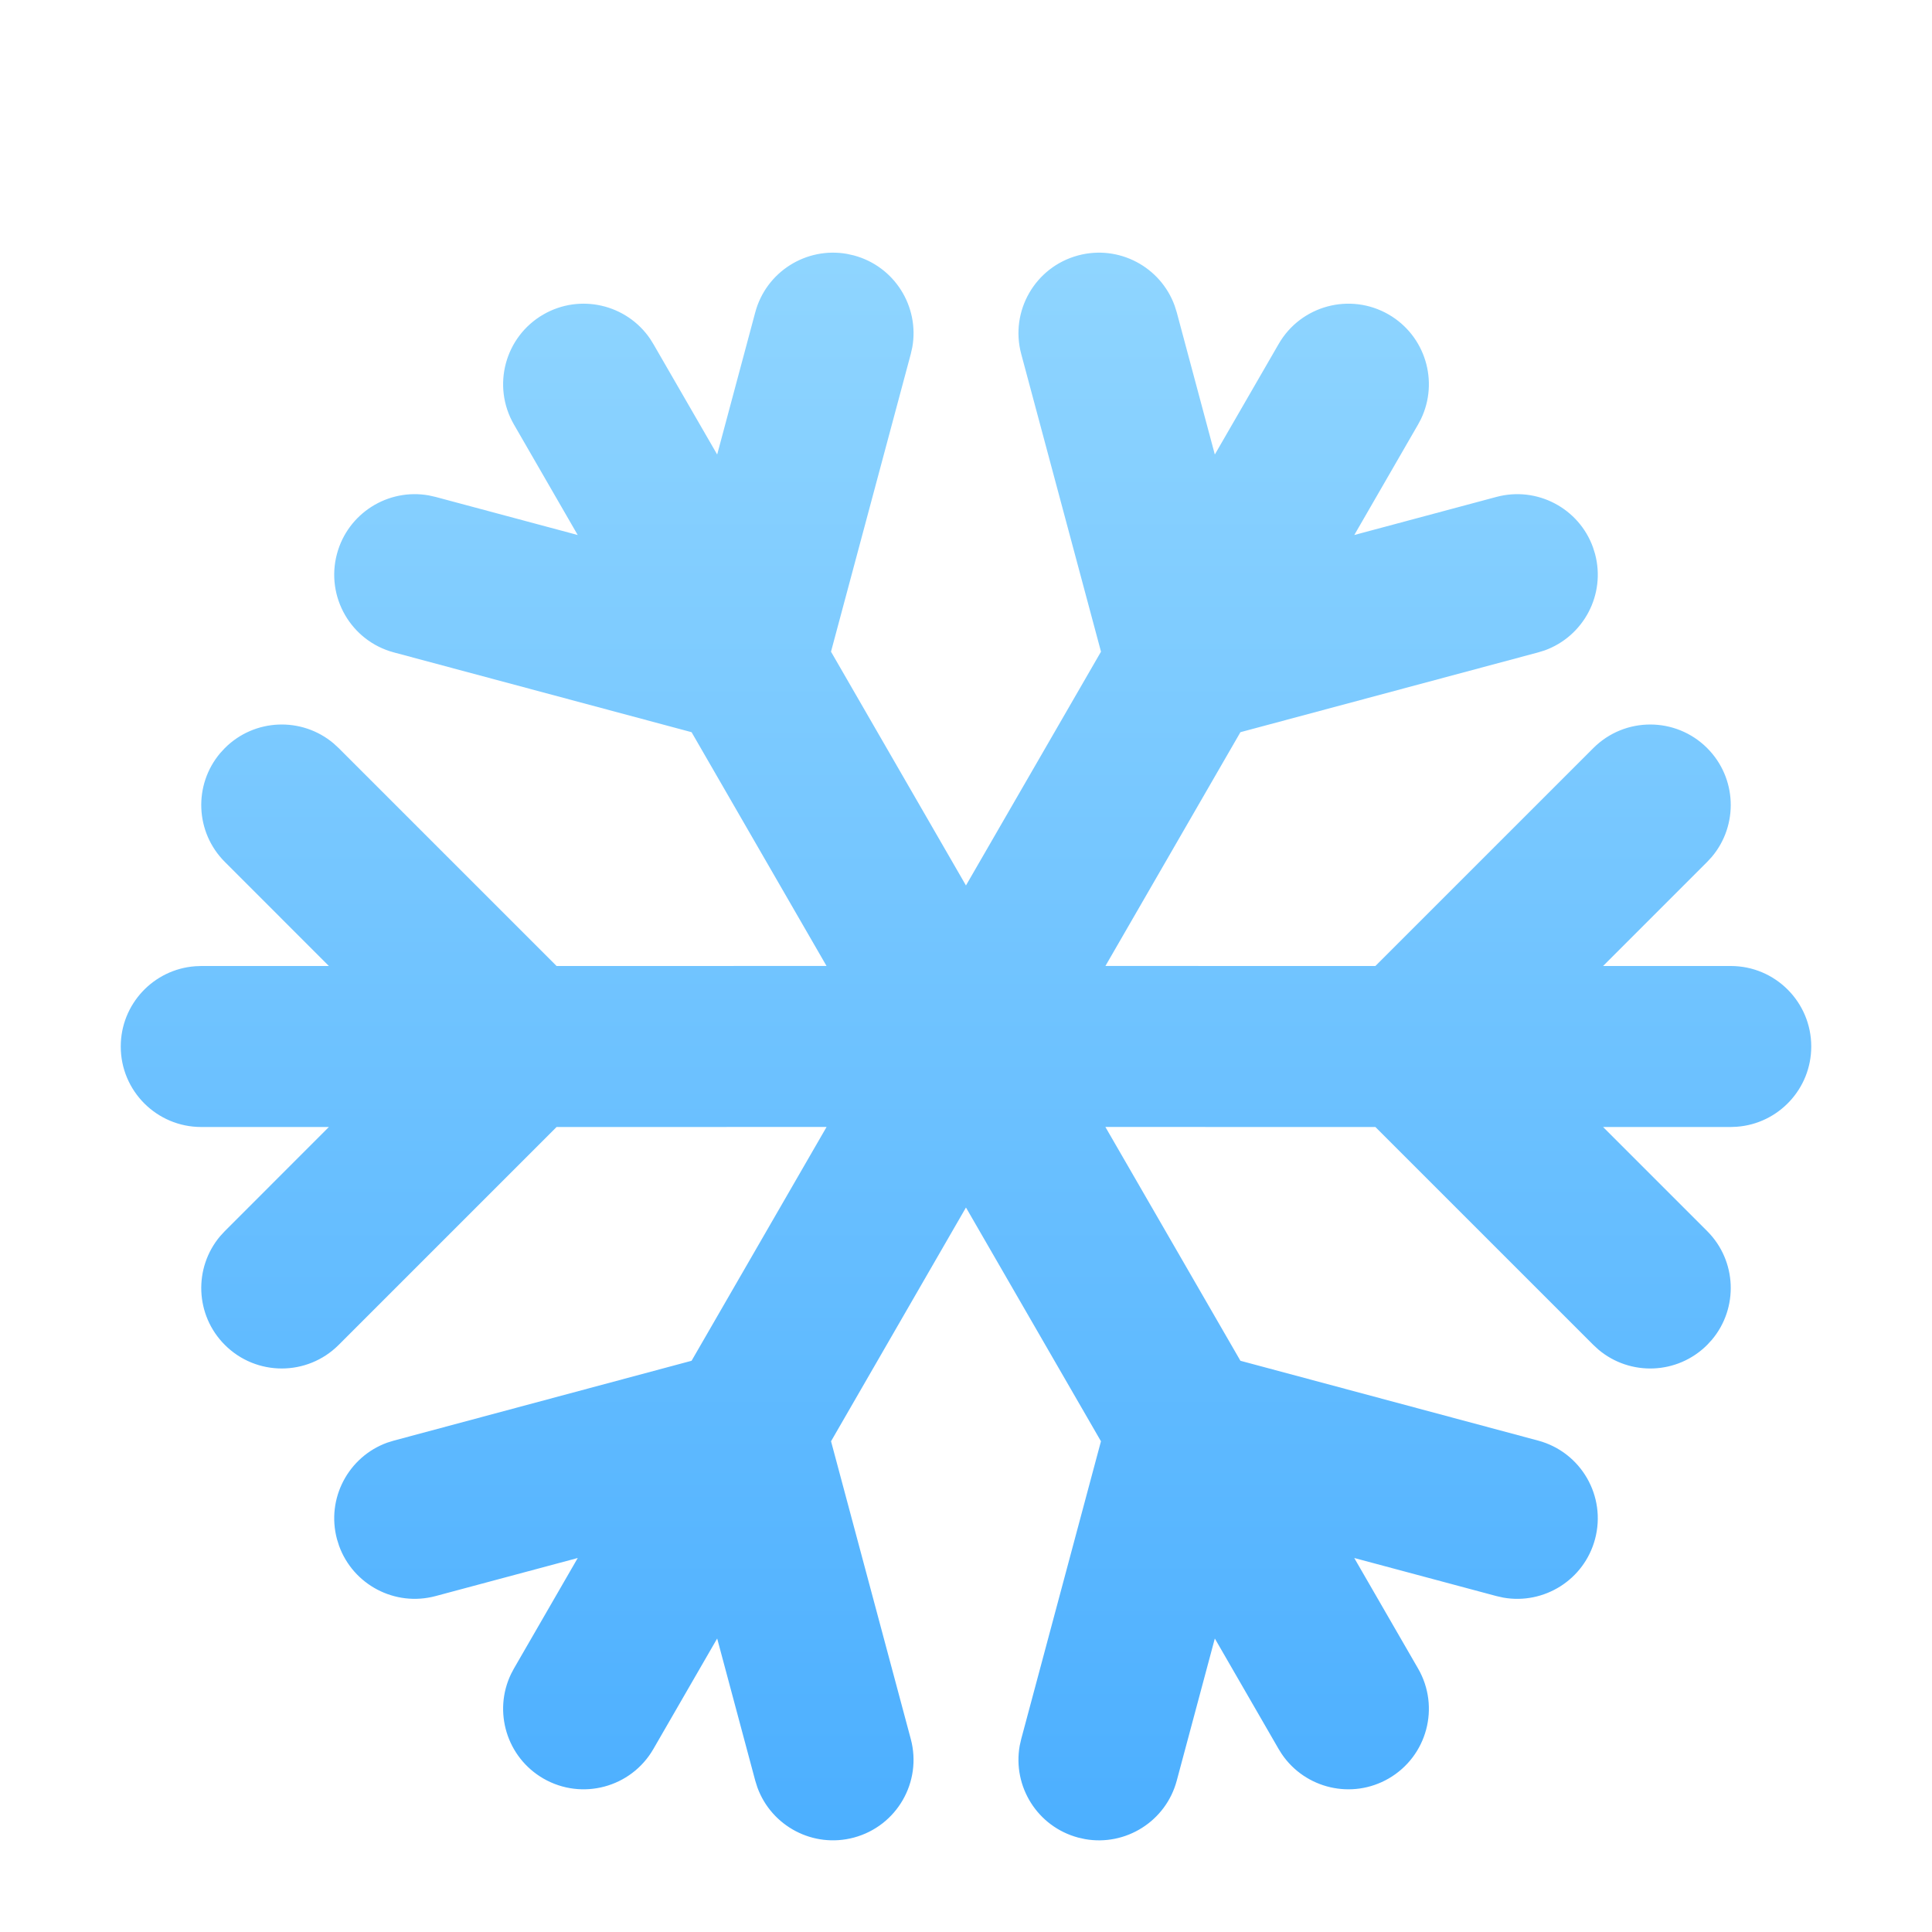 <svg width="48" height="48" viewBox="0 0 48 48" fill="none" xmlns="http://www.w3.org/2000/svg">
<g filter="url(#filter0_i_17_1729)">
<path fill-rule="evenodd" clip-rule="evenodd" d="M21.045 4.308L21.214 4.346C22.225 4.617 22.846 5.615 22.666 6.627L22.628 6.795L20.646 14.191L23.999 19.999L27.354 14.191L25.372 6.795C25.086 5.728 25.719 4.632 26.786 4.346C27.797 4.075 28.834 4.629 29.184 5.595L29.236 5.76L30.182 9.292L31.768 6.546C32.32 5.589 33.543 5.261 34.5 5.813C35.413 6.341 35.753 7.479 35.302 8.414L35.232 8.546L33.647 11.292L37.178 10.346C38.189 10.075 39.227 10.629 39.576 11.595L39.628 11.76C39.899 12.771 39.345 13.808 38.379 14.158L38.214 14.209L30.818 16.191L27.464 21.999L34.171 22L39.586 16.586C40.367 15.805 41.633 15.805 42.414 16.586C43.154 17.326 43.193 18.501 42.531 19.287L42.414 19.414L39.828 22H43C44.105 22 45 22.895 45 24C45 25.054 44.184 25.918 43.149 25.994L43 26H39.828L42.414 28.586C43.154 29.326 43.193 30.501 42.531 31.287L42.414 31.414C41.674 32.154 40.499 32.193 39.713 31.531L39.586 31.414L34.171 26L27.463 25.999L30.818 31.808L38.214 33.791C39.281 34.077 39.914 35.173 39.628 36.24C39.357 37.251 38.359 37.872 37.347 37.692L37.178 37.654L33.646 36.708L35.232 39.455C35.784 40.411 35.457 41.634 34.5 42.187C33.587 42.714 32.431 42.439 31.847 41.581L31.768 41.455L30.182 38.708L29.236 42.24C28.965 43.251 27.966 43.872 26.955 43.692L26.786 43.654C25.775 43.383 25.154 42.385 25.334 41.373L25.372 41.205L27.353 33.808L23.999 28L20.647 33.808L22.628 41.205C22.914 42.272 22.281 43.368 21.214 43.654C20.203 43.925 19.166 43.371 18.816 42.405L18.764 42.24L17.818 38.708L16.232 41.455C15.68 42.411 14.457 42.739 13.5 42.187C12.587 41.659 12.247 40.521 12.698 39.587L12.768 39.455L14.354 36.708L10.822 37.654C9.811 37.925 8.773 37.371 8.424 36.405L8.372 36.24C8.101 35.229 8.655 34.192 9.621 33.842L9.786 33.791L17.182 31.808L20.536 25.999L13.828 26L8.414 31.414C7.633 32.195 6.367 32.195 5.586 31.414C4.846 30.674 4.807 29.499 5.469 28.713L5.586 28.586L8.171 26H5C3.895 26 3 25.105 3 24C3 22.946 3.816 22.082 4.851 22.006L5 22H8.171L5.586 19.414C4.846 18.674 4.807 17.499 5.469 16.713L5.586 16.586C6.326 15.846 7.501 15.807 8.287 16.469L8.414 16.586L13.828 22L20.535 21.999L17.182 16.191L9.786 14.209C8.719 13.924 8.086 12.827 8.372 11.76C8.643 10.749 9.641 10.128 10.653 10.308L10.822 10.346L14.353 11.292L12.768 8.546C12.216 7.589 12.543 6.366 13.5 5.813C14.413 5.286 15.569 5.561 16.153 6.419L16.232 6.546L17.818 9.292L18.764 5.76C19.035 4.749 20.034 4.128 21.045 4.308Z" fill="url(#paint0_linear_17_1729)"/>
</g>
<defs>
<filter id="filter0_i_17_1729" x="3" y="4.277" width="42" height="41.446" filterUnits="userSpaceOnUse" color-interpolation-filters="sRGB">
<feFlood flood-opacity="0" result="BackgroundImageFix"/>
<feBlend mode="normal" in="SourceGraphic" in2="BackgroundImageFix" result="shape"/>
<feColorMatrix in="SourceAlpha" type="matrix" values="0 0 0 0 0 0 0 0 0 0 0 0 0 0 0 0 0 0 127 0" result="hardAlpha"/>
<feOffset dy="2"/>
<feGaussianBlur stdDeviation="4"/>
<feComposite in2="hardAlpha" operator="arithmetic" k2="-1" k3="1"/>
<feColorMatrix type="matrix" values="0 0 0 0 0.831 0 0 0 0 0.983 0 0 0 0 0.983 0 0 0 1 0"/>
<feBlend mode="normal" in2="shape" result="effect1_innerShadow_17_1729"/>
</filter>
<linearGradient id="paint0_linear_17_1729" x1="3" y1="4.277" x2="3" y2="43.723" gradientUnits="userSpaceOnUse">
<stop stop-color="#8FD5FF"/>
<stop offset="1" stop-color="#4CAFFF"/>
</linearGradient>
</defs>
</svg>
